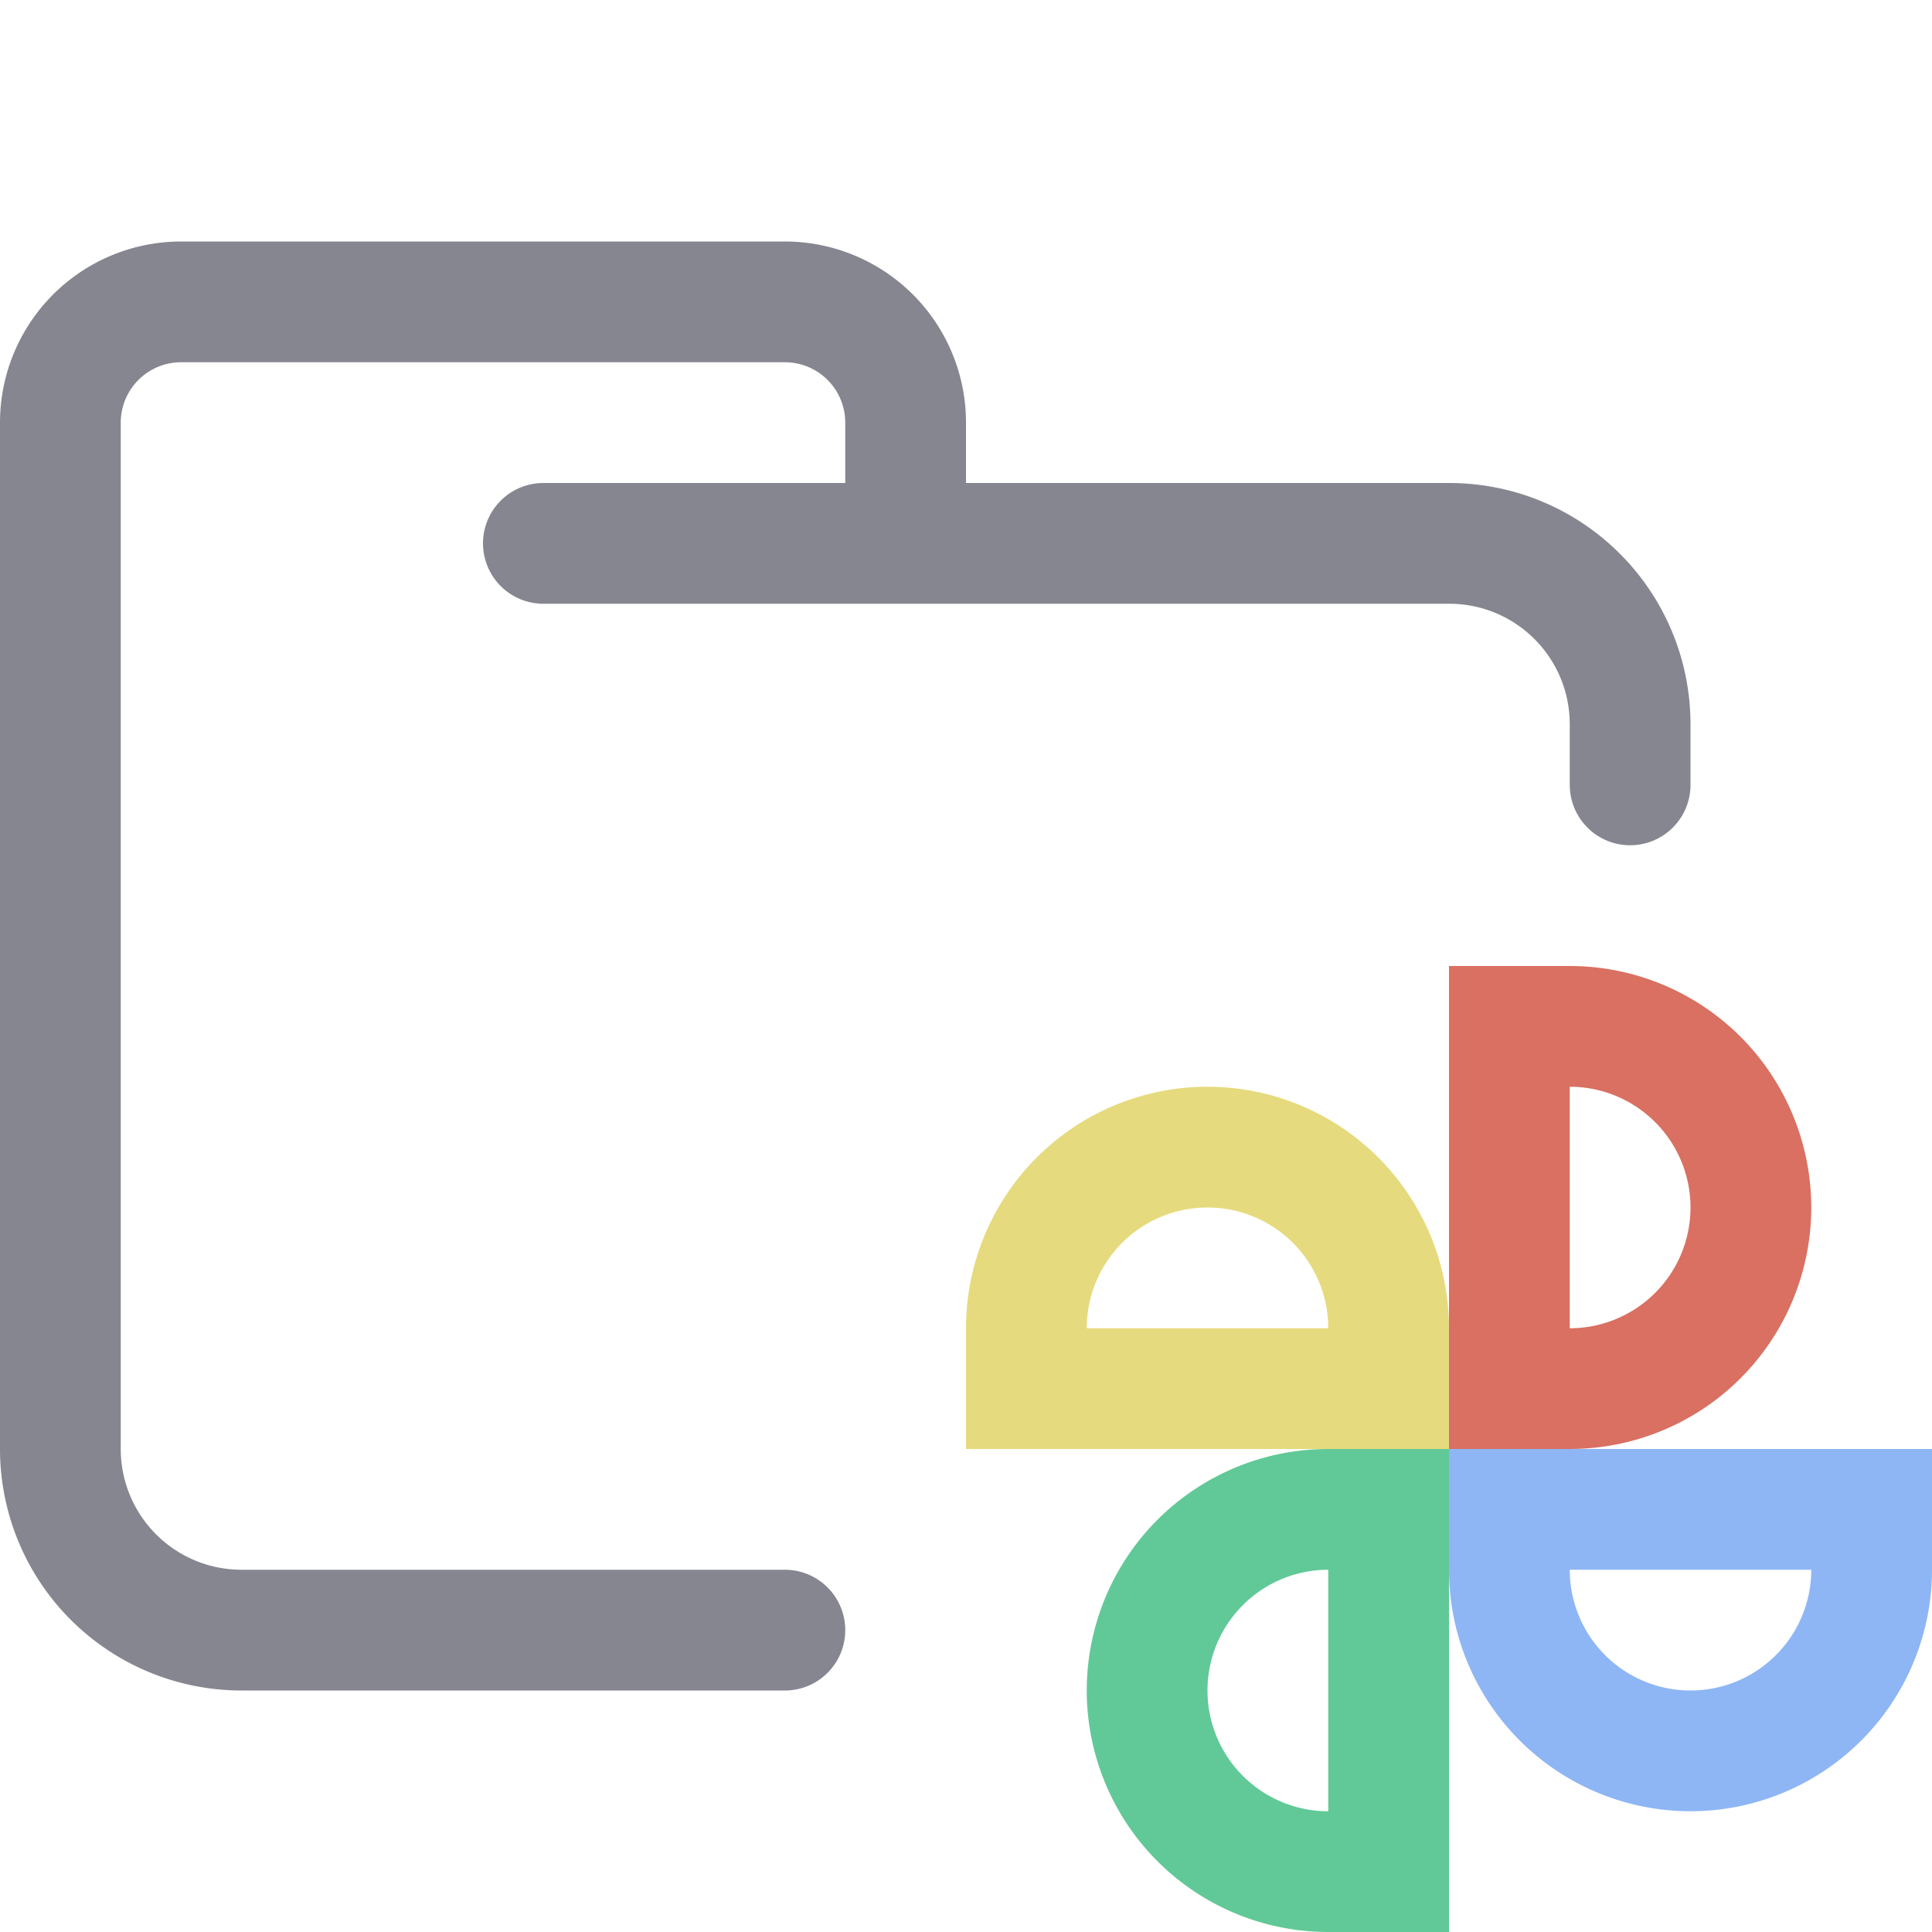 <svg xmlns="http://www.w3.org/2000/svg" width="16" height="16"><g fill="none" fill-rule="evenodd"><path stroke="#868690" stroke-linecap="round" stroke-linejoin="round" d="M4.5 4.5H12c.83 0 1.5.67 1.5 1.5v.5m-7 7H2A1.5 1.5 0 0 1 .5 12V3.5a1 1 0 0 1 1-1h5a1 1 0 0 1 1 1v1"/><path stroke="#E6DA7E" d="M11.5 11a1.5 1.5 0 0 0-3 0v.5h3V11Z"/><path stroke="#61C997" d="M11 12.5a1.5 1.5 0 0 0 0 3h.5v-3H11Z"/><path stroke="#8EB6F5" d="M12.5 13a1.5 1.5 0 0 0 3 0v-.5h-3v.5Z"/><path stroke="#d97062" d="M13 11.5a1.5 1.5 0 0 0 0-3h-.5v3h.5Z"/></g></svg>
